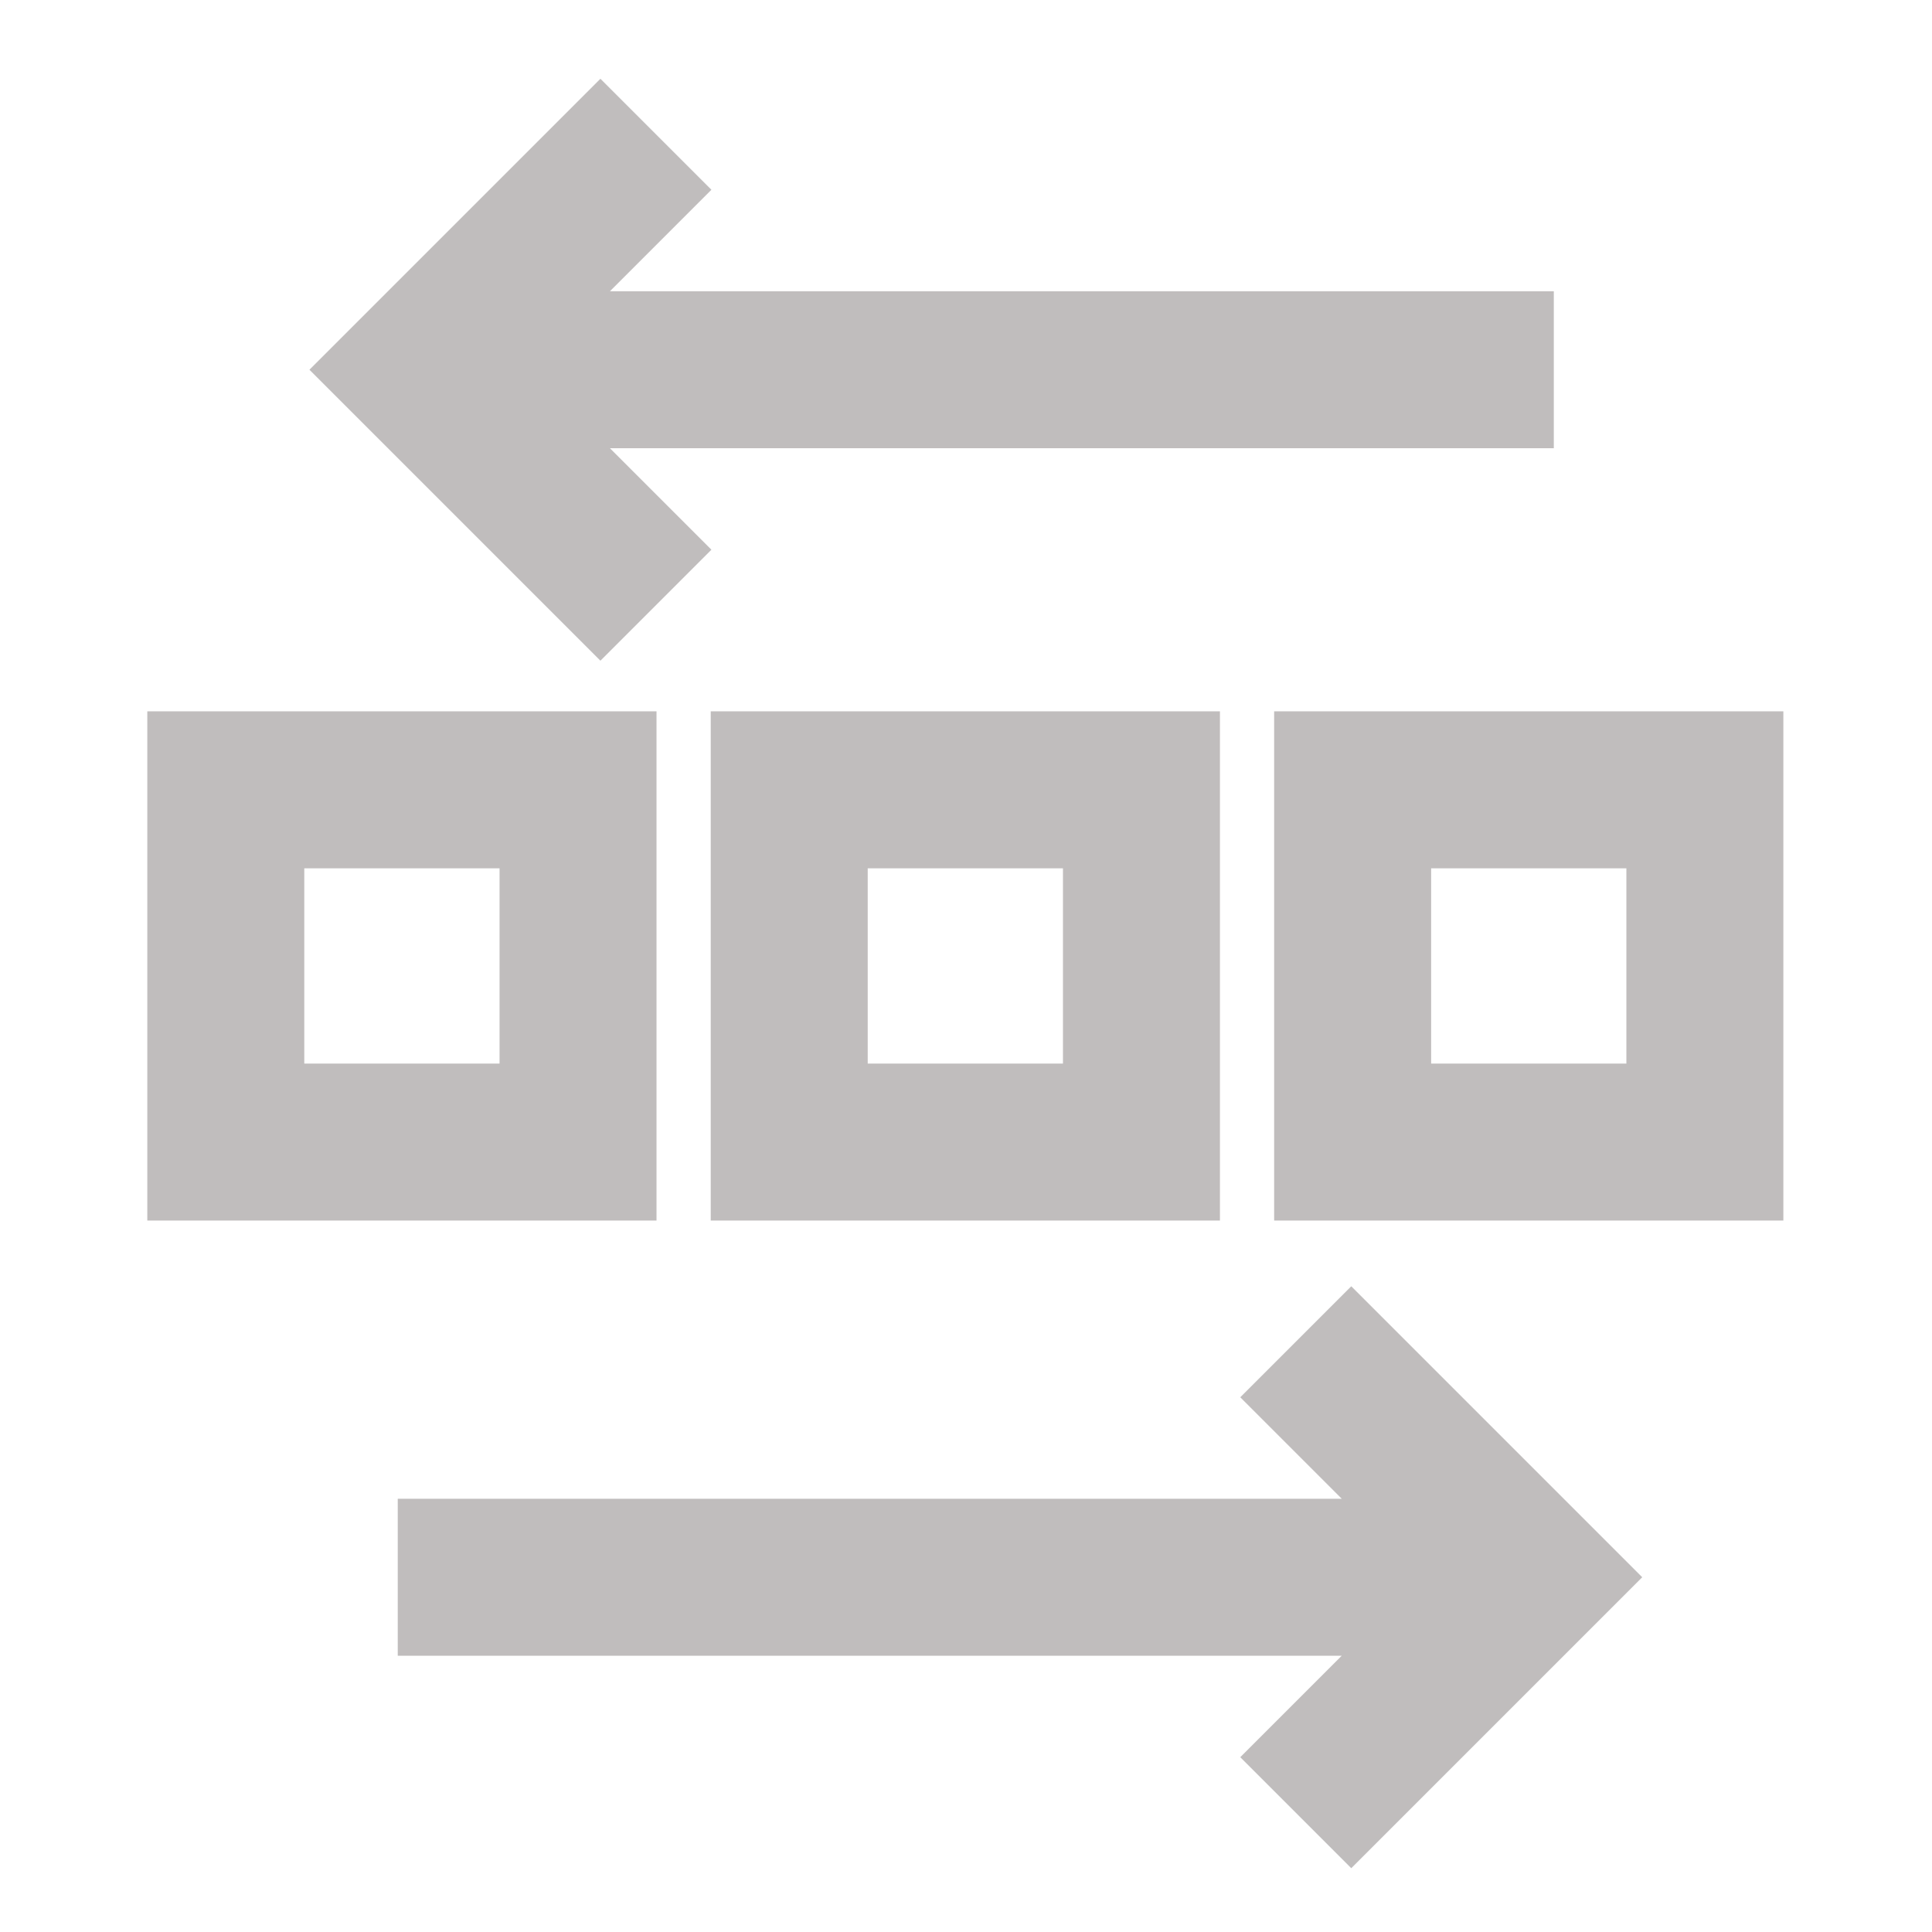 <svg xmlns="http://www.w3.org/2000/svg" width="16" height="16"><path fill="none" stroke="#c0bdbd" stroke-width="1.3" d="M1.87 6.541h2.917v2.917H1.87zm4.666 0h2.917v2.917H6.536zm4.666 0h2.917v2.917h-2.917zm-5.77-5.429-1.95 1.95 1.95 1.95m-1.95-1.95h9.386m-2.137 8.05 1.95 1.95-1.95 1.95m-7.437-1.95h9.387"/></svg>